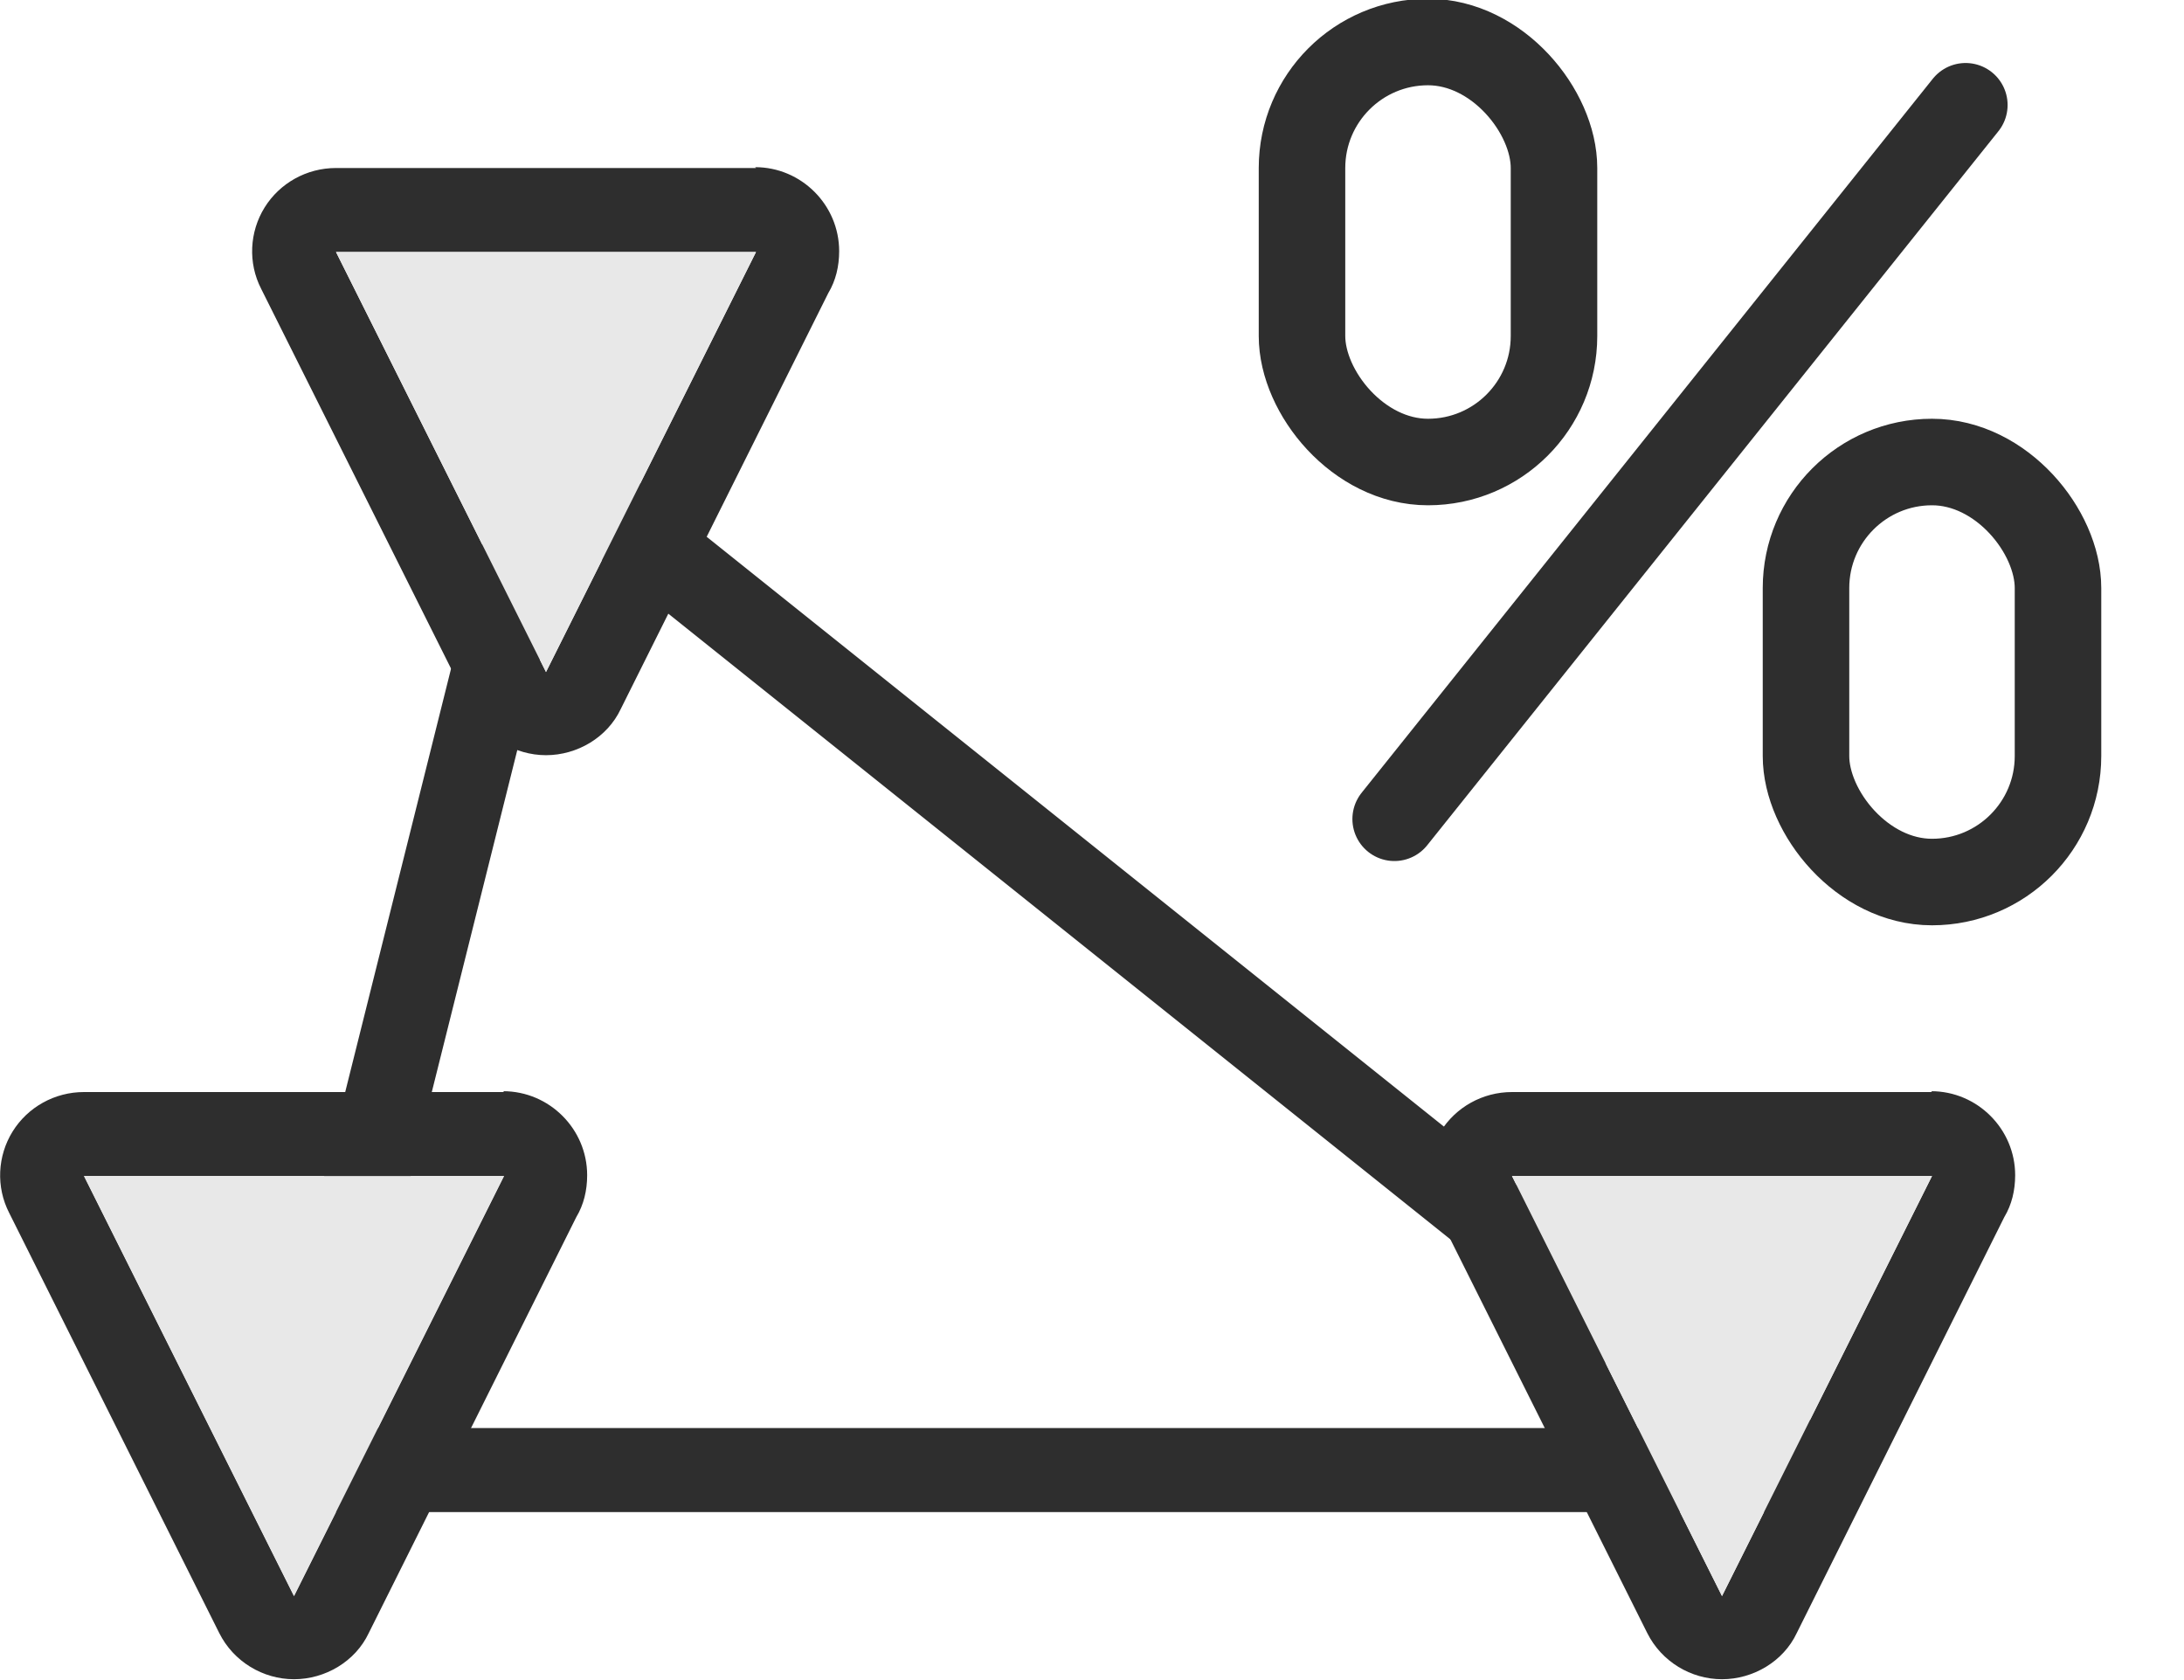<?xml version="1.0" encoding="UTF-8"?>
<svg xmlns="http://www.w3.org/2000/svg" width="26" height="20" viewBox="0 0 26 20">
  <g id="b" data-name="Icons_Light">
    <polygon points="6.5 5.5 3.5 17.5 21.5 17.5 6.5 5.5" style="fill: none; stroke: #2e2e2e; stroke-linecap: round; stroke-linejoin: round;"/>
  </g>
  <g id="m" data-name="Icons_Dark">
    <g>
      <path d="m23,14h0m0,0l-2.5,5-2.5-5h5m0-1h-5c-.35,0-.67.18-.85.47-.18.29-.2.66-.04.97l2.5,5c.17.34.52.55.89.55s.73-.21.89-.55l2.47-4.95c.09-.15.13-.32.13-.5,0-.55-.45-1-1-1h0Zm0,2h0,0Z" style="fill: #2e2e2e;"/>
      <polygon points="18.81 14.5 22.19 14.5 20.5 17.88 18.81 14.5" style="fill: #e8e8e8;"/>
      <path d="m21.38,15l-.88,1.76-.88-1.76h1.76m1.62-1h0,0Zm0,0h-5l2.5,5,2.5-5h0Z" style="fill: #e8e8e8;"/>
    </g>
    <g>
      <path d="m6,14h0m0,0l-2.5,5-2.5-5h5m0-1H1c-.35,0-.67.18-.85.47-.18.29-.2.66-.04.97l2.5,5c.17.34.52.55.89.55s.73-.21.89-.55l2.47-4.95c.09-.15.13-.32.13-.5,0-.55-.45-1-1-1h0Zm0,2h0,0Z" style="fill: #2e2e2e;"/>
      <polygon points="1.81 14.5 5.19 14.5 3.5 17.88 1.81 14.5" style="fill: #e8e8e8;"/>
      <path d="m4.38,15l-.88,1.76-.88-1.76h1.76m1.62-1h0,0Zm0,0H1l2.5,5,2.5-5h0Z" style="fill: #e8e8e8;"/>
    </g>
    <g>
      <path d="m9,3h0m0,0l-2.5,5-2.5-5h5m0-1h-5c-.35,0-.67.18-.85.47-.18.29-.2.66-.04.97l2.5,5c.17.34.52.55.89.55s.73-.21.89-.55l2.47-4.95c.09-.15.13-.32.13-.5,0-.55-.45-1-1-1h0Zm0,2h0,0Z" style="fill: #2e2e2e;"/>
      <polygon points="4.81 3.5 8.19 3.5 6.5 6.88 4.81 3.5" style="fill: #e8e8e8;"/>
      <path d="m7.38,4l-.88,1.76-.88-1.76h1.76m1.62-1h0,0Zm0,0h-5l2.5,5,2.5-5h0Z" style="fill: #e8e8e8;"/>
    </g>
    <rect x="21.5" y="5.5" width="3" height="5" rx="1.5" ry="1.5" style="fill: none; stroke: #2e2e2e; stroke-linecap: round; stroke-linejoin: round; stroke-width: 1.03px;"/>
    <rect x="15.5" y=".5" width="3" height="5" rx="1.5" ry="1.5" style="fill: none; stroke: #2e2e2e; stroke-linecap: round; stroke-linejoin: round; stroke-width: 1.03px;"/>
    <line x1="23.2" y1="1.5" x2="16.8" y2="9.5" style="fill: none; stroke: #2e2e2e; stroke-linecap: round; stroke-linejoin: round; stroke-width: .76px;"/>
    <line x1="23.4" y1="1.25" x2="16.6" y2="9.75" style="fill: none; stroke: #2e2e2e; stroke-linecap: round; stroke-linejoin: round;"/>
  </g>
</svg>